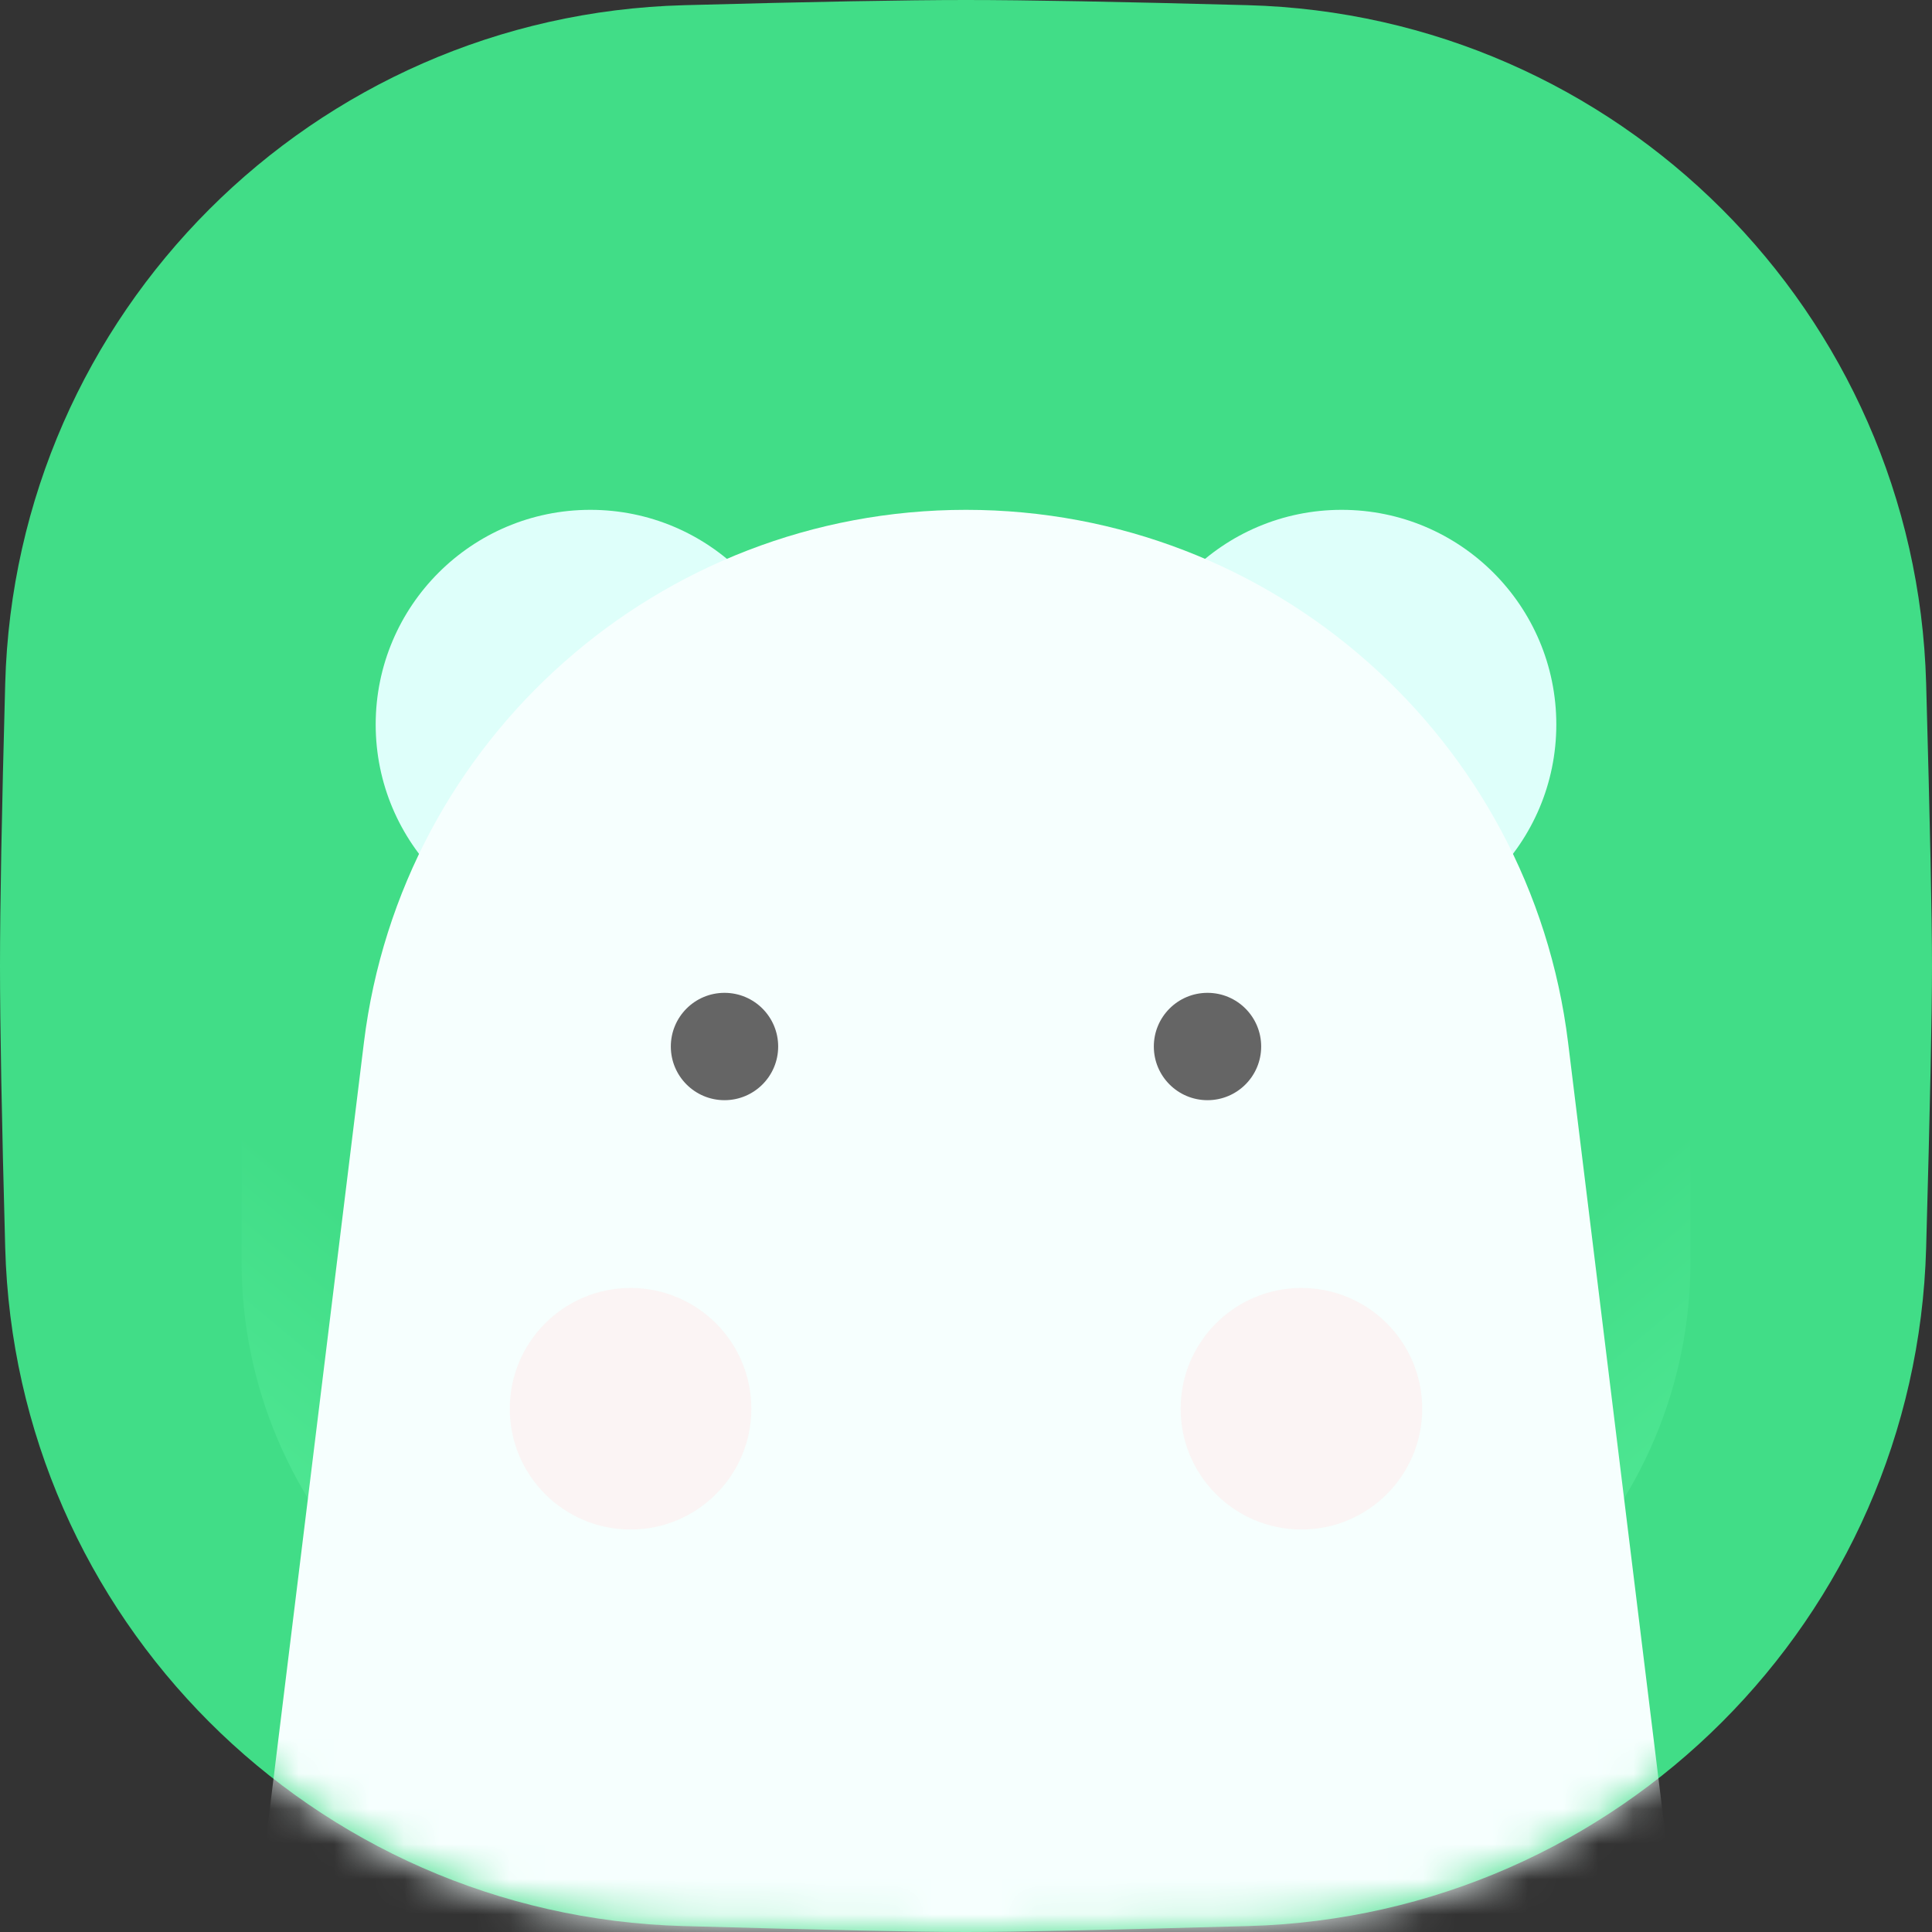<?xml version="1.0" encoding="UTF-8" standalone="no"?>
<svg width="55px" height="55px" viewBox="0 0 55 55" version="1.1" xmlns="http://www.w3.org/2000/svg" xmlns:xlink="http://www.w3.org/1999/xlink">
    <rect x="0" y="0" width="55" height="55" fill="#333333" stroke="none"/>
    <!-- Generator: Sketch 48.1 (47250) - http://www.bohemiancoding.com/sketch -->
    <title>个人中心</title>
    <desc>Created with Sketch.</desc>
    <defs>
        <path d="M19.467,0.148 C23.118,0.049 25.795,2.11739684e-16 27.5,0 C29.202,0 31.873,0.049 35.514,0.147 L35.514,0.147 C46.056,0.431 54.538,8.905 54.833,19.446 C54.944,23.44 55,26.125 55,27.5 C55,28.873 54.944,31.55 54.833,35.532 L54.833,35.532 C54.539,46.066 46.069,54.536 35.536,54.831 C31.517,54.944 28.838,55 27.5,55 C26.16,55 23.475,54.944 19.445,54.831 L19.445,54.831 C8.904,54.535 0.432,46.054 0.148,35.513 C0.049,31.864 0,29.193 0,27.5 C1.03867567e-16,25.804 0.049,23.126 0.148,19.466 L0.148,19.466 C0.433,8.917 8.918,0.432 19.467,0.148 Z" id="path-1"></path>
        <linearGradient x1="50%" y1="50%" x2="96.209%" y2="105.303%" id="linearGradient-3">
            <stop stop-color="#41DD87" offset="0%"></stop>
            <stop stop-color="#58ED9B" offset="100%"></stop>
        </linearGradient>
    </defs>
    <g id="Symbols" stroke="none" stroke-width="1" fill="none" fill-rule="evenodd">
        <g id="个人中心">
            <g id="Group-3-Copy">
                <g id="Oval">
                    <g id="Group-4">
                        <mask id="mask-2" fill="white">
                            <use xlink:href="#path-1"></use>
                        </mask>
                        <use id="Mask" fill="#41DD87" xlink:href="#path-1"></use>
                        <path d="M29.792,30.556 L48.125,30.556 L48.125,35.903 C48.125,43.075 42.311,48.889 35.139,48.889 L29.792,48.889 L29.792,30.556 Z" id="Rectangle-4" fill="url(#linearGradient-3)" mask="url(#mask-2)"></path>
                        <path d="M6.875,30.556 L25.208,30.556 L25.208,35.903 C25.208,43.075 19.394,48.889 12.222,48.889 L6.875,48.889 L6.875,30.556 Z" id="Rectangle-4" fill="url(#linearGradient-3)" mask="url(#mask-2)" transform="translate(16.042, 39.722) scale(-1, 1) translate(-16.042, -39.722) "></path>
                        <g id="Group-8" mask="url(#mask-2)">
                            <g transform="translate(6.875, 14.514)">
                                <circle id="Oval-6" fill="#DEFFFA" cx="9.931" cy="6.111" r="6.111"></circle>
                                <circle id="Oval-6" fill="#DEFFFA" cx="31.319" cy="6.111" r="6.111"></circle>
                                <path d="M20.625,0 L20.625,0 C29.348,-1.60243637e-15 36.702,6.506 37.765,15.164 L41.25,43.542 L0,43.542 L3.485,15.164 C4.548,6.506 11.902,1.60243637e-15 20.625,0 Z" id="Rectangle-14" fill="#F6FFFE"></path>
                                <circle id="Oval-8" fill="#FFEAEA" opacity="0.5" cx="11.076" cy="25.59" r="3.438"></circle>
                                <circle id="Oval-8" fill="#FFEAEA" opacity="0.5" cx="30.174" cy="25.59" r="3.438"></circle>
                                <circle id="Oval-7" fill="#656565" cx="13.75" cy="15.278" r="1.528"></circle>
                                <circle id="Oval-7" fill="#656565" cx="27.5" cy="15.278" r="1.528"></circle>
                            </g>
                        </g>
                    </g>
                </g>
            </g>
        </g>
    </g>
</svg>